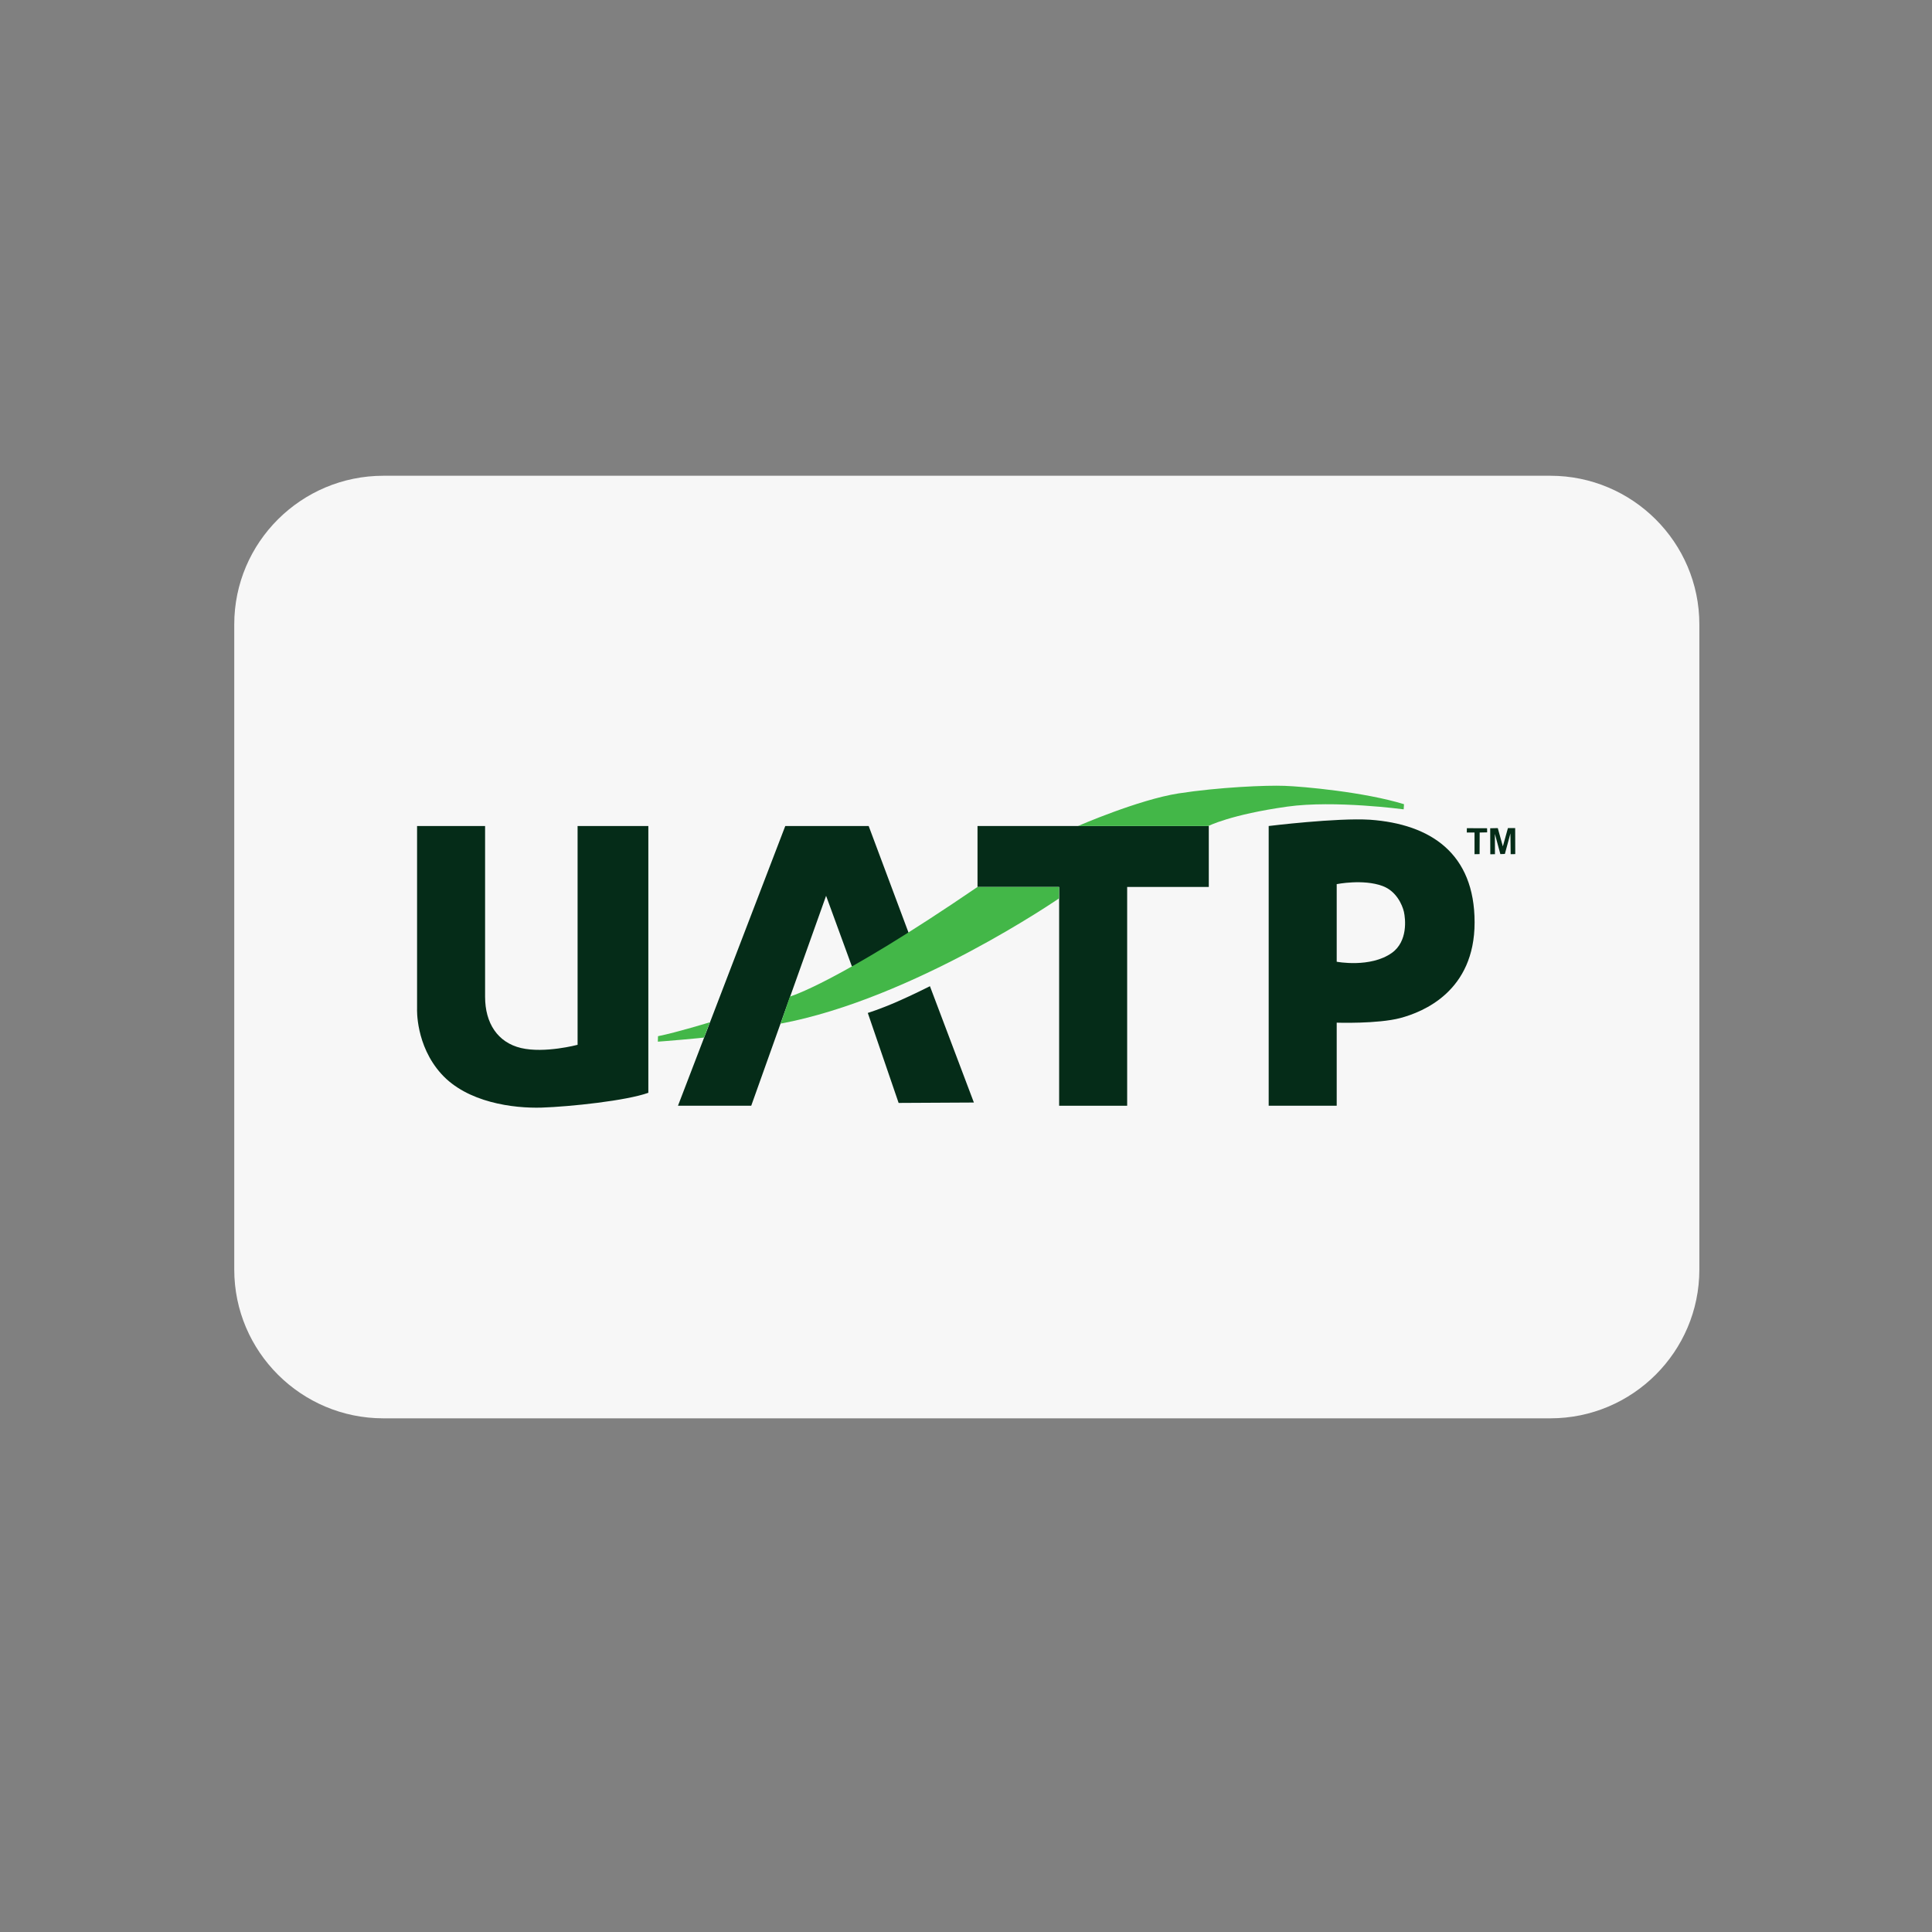 <svg width="24" height="24" viewBox="0 0 24 24" fill="none" xmlns="http://www.w3.org/2000/svg">
<rect x="0" y="0" width="24" height="24" fill="#808080" stroke="none"/>
<path d="M21.11 15.773C21.109 16.791 20.28 17.619 19.259 17.619H4.762C3.741 17.619 2.91 16.79 2.91 15.771V7.756C2.91 6.738 3.741 5.91 4.763 5.91H19.259C20.279 5.91 21.11 6.738 21.11 7.756V15.773Z" fill="#F7F7F7"/>
<path fill-rule="evenodd" clip-rule="evenodd" d="M5.181 10.261V12.532C5.181 12.532 5.161 12.985 5.482 13.34C5.803 13.696 6.376 13.77 6.731 13.759C7.086 13.747 7.783 13.673 8.054 13.575V10.261H7.175V12.979C7.175 12.979 6.766 13.088 6.473 13.019C6.181 12.95 6.026 12.709 6.026 12.383V10.261H5.181Z" fill="#052C18"/>
<path fill-rule="evenodd" clip-rule="evenodd" d="M8.422 13.736L9.755 10.261H10.791L11.287 11.588L11.197 11.905L10.583 12.006L10.262 11.128L9.332 13.736H8.422Z" fill="#052C18"/>
<path fill-rule="evenodd" clip-rule="evenodd" d="M10.78 12.583L11.163 13.701L12.098 13.696L11.552 12.251C11.552 12.251 11.336 12.36 11.15 12.441C10.934 12.536 10.78 12.583 10.78 12.583Z" fill="#052C18"/>
<path fill-rule="evenodd" clip-rule="evenodd" d="M12.143 10.261V11.018H13.157V13.736H14.002V11.018H15.016V10.261H12.143Z" fill="#052C18"/>
<path fill-rule="evenodd" clip-rule="evenodd" d="M15.76 10.261V13.736H16.605V12.704C16.605 12.704 17.114 12.721 17.397 12.646C17.68 12.57 18.318 12.314 18.318 11.458C18.318 10.602 17.773 10.237 17.019 10.183C16.607 10.157 15.76 10.261 15.76 10.261ZM16.605 10.983V11.947C16.605 11.947 17.021 12.027 17.289 11.838C17.492 11.694 17.459 11.413 17.44 11.327C17.42 11.241 17.346 11.069 17.174 11.006C16.933 10.917 16.605 10.983 16.605 10.983Z" fill="#052C18"/>
<path fill-rule="evenodd" clip-rule="evenodd" d="M18.222 10.288L18.221 10.342L18.317 10.342L18.317 10.611L18.38 10.61L18.381 10.342L18.474 10.34L18.473 10.289L18.222 10.288Z" fill="#052C18"/>
<path fill-rule="evenodd" clip-rule="evenodd" d="M18.512 10.289L18.513 10.612L18.571 10.611L18.57 10.359L18.638 10.61L18.694 10.608L18.763 10.353L18.766 10.611L18.823 10.61L18.822 10.287L18.732 10.287L18.669 10.514L18.606 10.287L18.512 10.289Z" fill="#052C18"/>
<path fill-rule="evenodd" clip-rule="evenodd" d="M8.746 12.889L8.818 12.699C8.818 12.699 8.404 12.826 8.174 12.872C8.172 12.927 8.172 12.94 8.172 12.94C8.172 12.94 8.322 12.929 8.465 12.916C8.609 12.904 8.746 12.889 8.746 12.889Z" fill="#43B748"/>
<path fill-rule="evenodd" clip-rule="evenodd" d="M15.01 10.261C15.01 10.261 15.286 10.119 15.992 10.02C16.576 9.938 17.437 10.054 17.437 10.054C17.437 10.054 17.437 10.054 17.441 9.99C16.951 9.839 16.186 9.77 15.958 9.762C15.73 9.753 15.138 9.779 14.64 9.856C14.141 9.934 13.391 10.261 13.391 10.261H15.01Z" fill="#43B748"/>
<path fill-rule="evenodd" clip-rule="evenodd" d="M9.813 12.379C9.813 12.379 10.381 12.222 12.143 11.018H13.157L13.154 11.161C13.154 11.161 11.345 12.407 9.697 12.716C9.796 12.426 9.813 12.379 9.813 12.379Z" fill="#43B748"/>
</svg>
